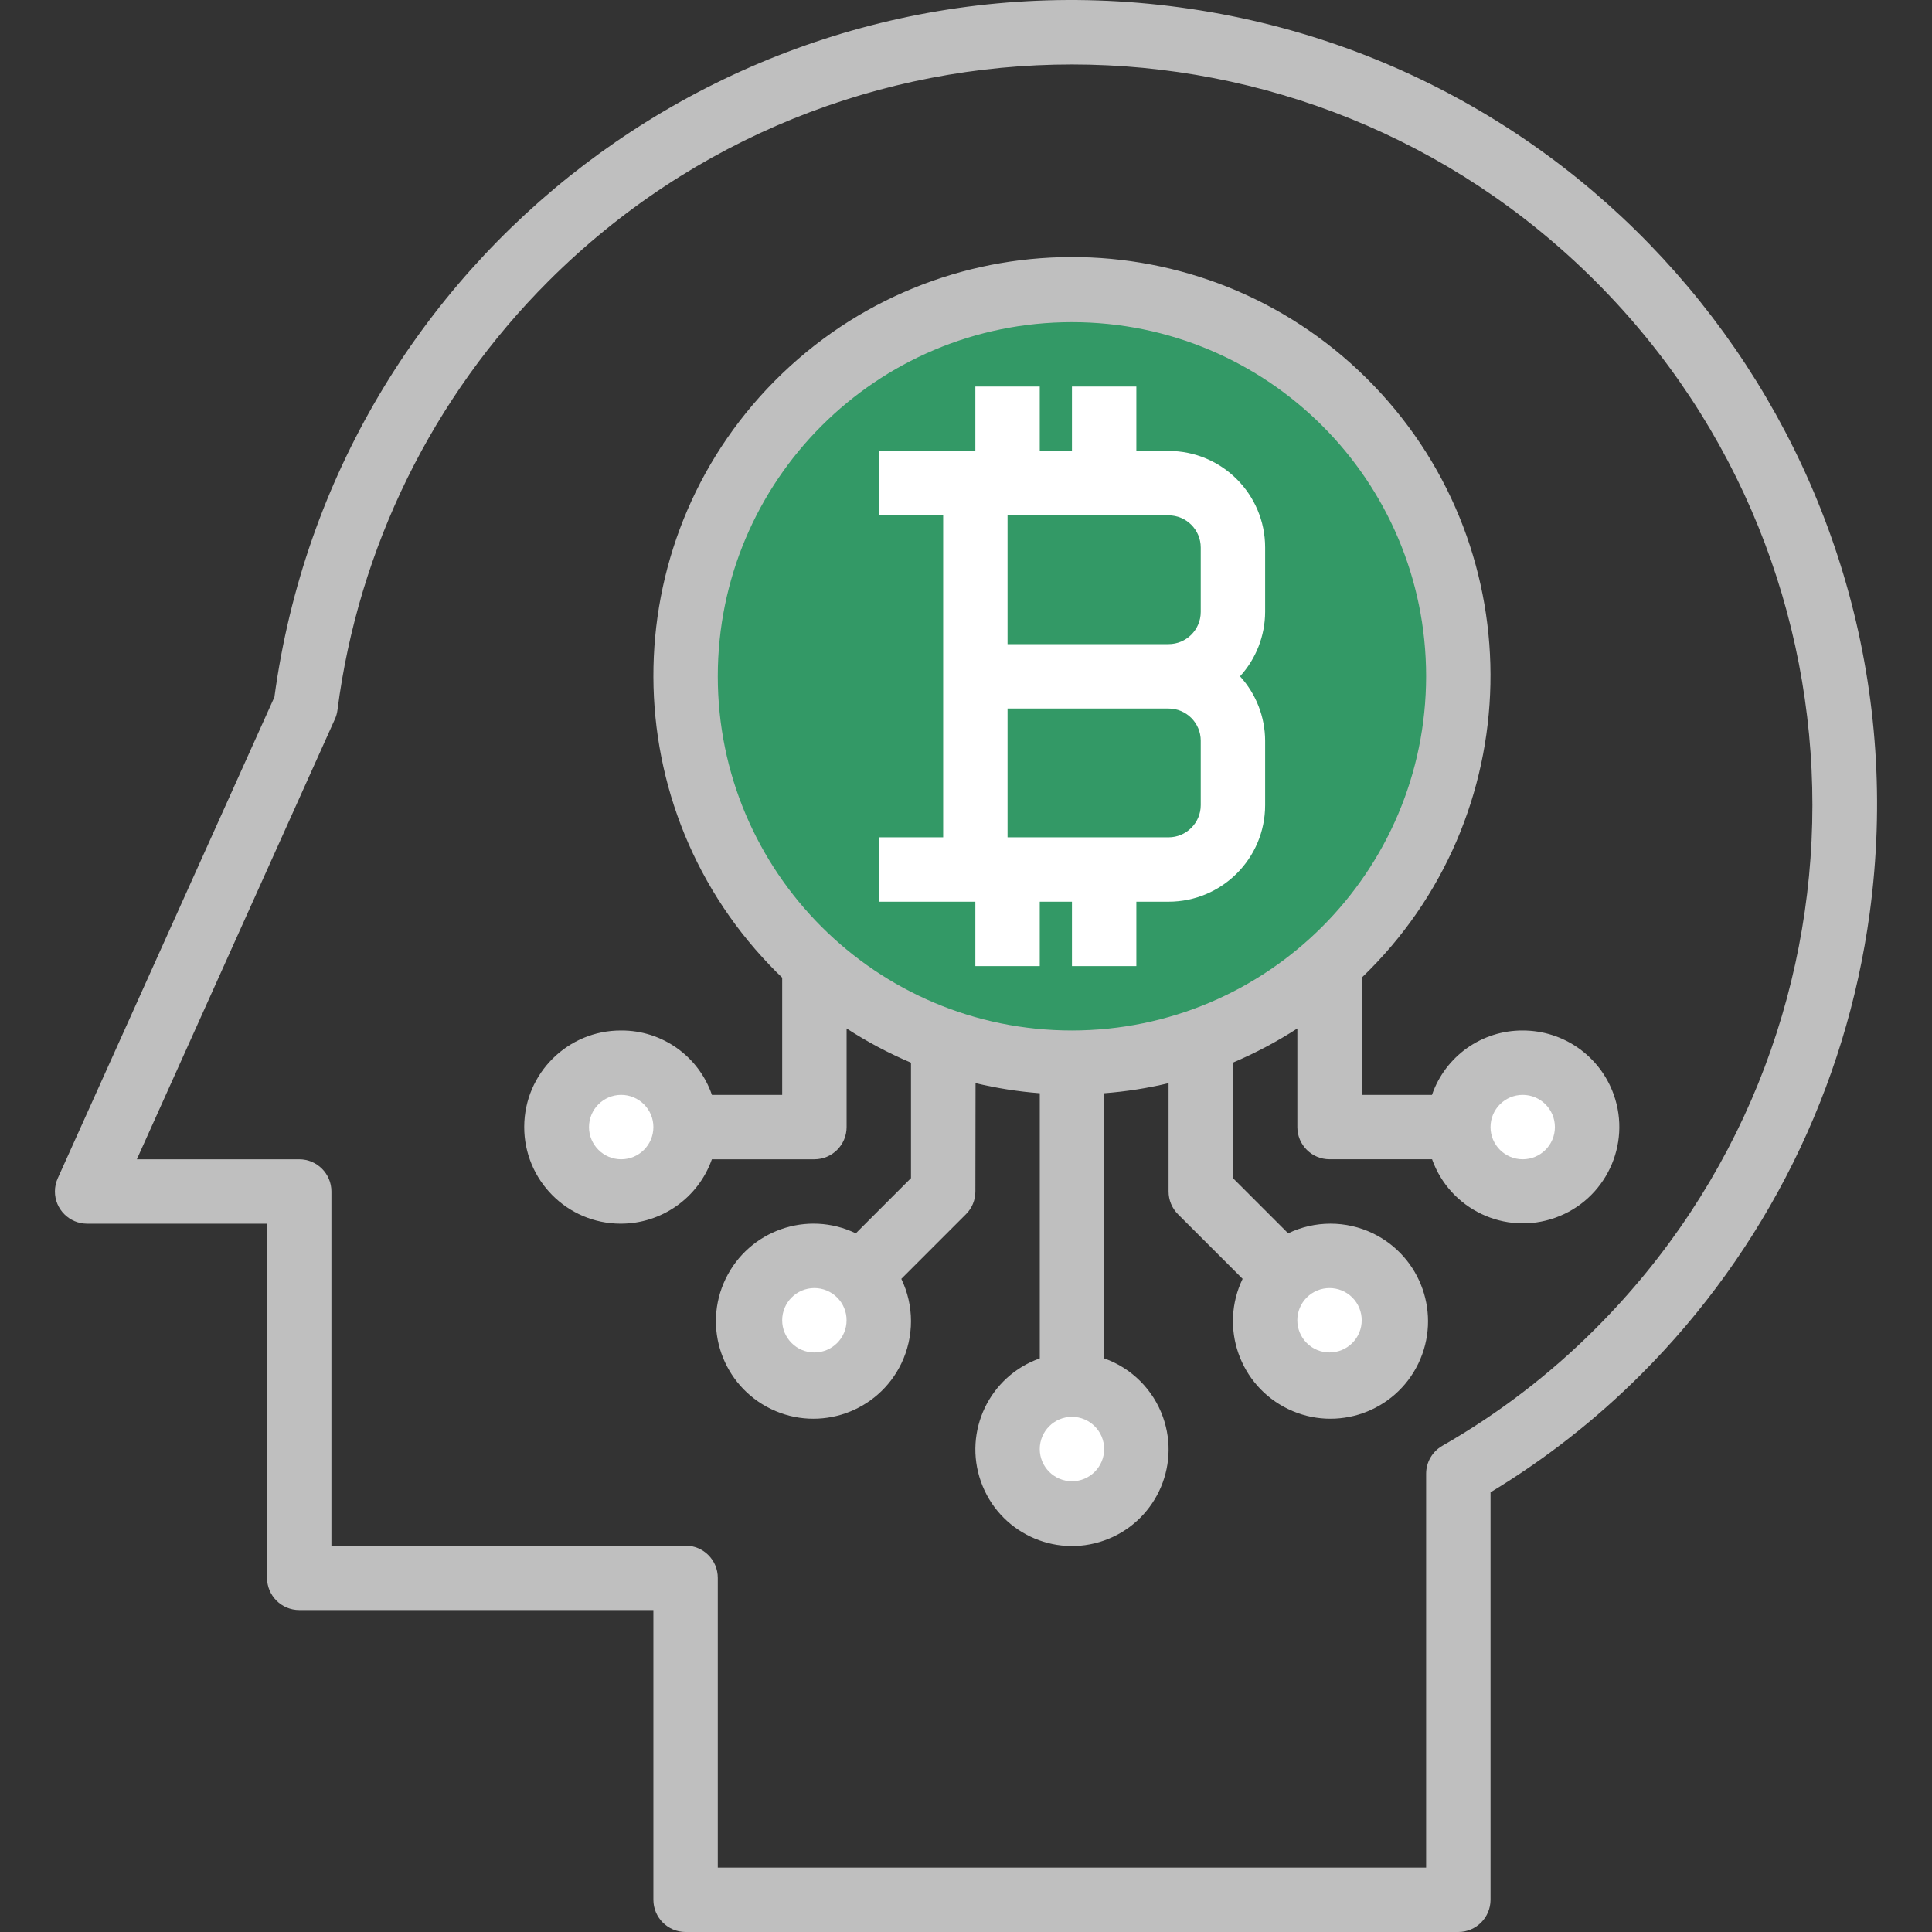<svg width="120" height="120" viewBox="0 0 120 120" fill="none" xmlns="http://www.w3.org/2000/svg">
<rect x="0" y="0" width="120" height="120" fill="#333333" stroke="none"/>
<path d="M90.579 42.008C90.594 28.755 79.861 17.998 66.609 17.984C53.356 17.97 42.599 28.701 42.583 41.953C42.571 52.132 48.984 61.214 58.582 64.605C58.582 64.373 58.582 64.161 58.582 64.005C58.582 64.167 58.582 64.379 58.582 64.605C63.753 66.465 69.409 66.465 74.58 64.605C84.161 61.224 90.57 52.171 90.579 42.008ZM76.58 38.008C76.58 40.218 74.79 42.008 72.58 42.008C74.79 42.008 76.58 43.797 76.58 46.007V50.007C76.58 52.217 74.79 54.006 72.58 54.006H68.58H62.581H60.581V30.009H62.581H68.58H72.58C74.79 30.009 76.58 31.799 76.58 34.008V38.008Z" fill="#339966"/>
<path d="M72.58 30.009H60.581V42.008H72.58C74.79 42.008 76.58 40.218 76.58 38.008V34.008C76.579 31.8 74.79 30.009 72.58 30.009Z" fill="#339966"/>
<path d="M60.581 54.006H72.58C74.79 54.006 76.58 52.217 76.58 50.007V46.007C76.58 43.797 74.79 42.008 72.58 42.008H60.581V54.006Z" fill="#339966"/>
<path d="M66.573 94.011C68.781 94.011 70.572 92.22 70.572 90.011C70.572 87.802 68.781 86.011 66.573 86.011C64.364 86.011 62.573 87.802 62.573 90.011C62.573 92.22 64.364 94.011 66.573 94.011Z" fill="white"/>
<path d="M82.579 78.004C81.517 78.002 80.501 78.424 79.751 79.176L80.579 80.004L79.751 79.176C78.19 80.738 78.19 83.27 79.751 84.832C81.313 86.393 83.845 86.393 85.407 84.832C86.969 83.27 86.969 80.738 85.407 79.176C84.657 78.426 83.641 78.004 82.579 78.004Z" fill="white"/>
<path d="M94.578 66.005C92.368 66.005 90.578 67.795 90.578 70.005C90.578 72.215 92.368 74.004 94.578 74.004C96.788 74.004 98.578 72.215 98.578 70.005C98.584 67.803 96.804 66.011 94.602 66.005C94.594 66.005 94.586 66.005 94.578 66.005Z" fill="white"/>
<path d="M46.583 82.004C46.583 84.213 48.372 86.003 50.582 86.003C52.792 86.003 54.582 84.213 54.582 82.004C54.582 80.942 54.16 79.924 53.41 79.174L52.582 80.002L53.41 79.174C51.848 77.612 49.316 77.612 47.754 79.174C47.005 79.928 46.583 80.944 46.583 82.004Z" fill="white"/>
<path d="M38.583 66.005C36.374 66.005 34.584 67.795 34.584 70.005C34.584 72.215 36.374 74.004 38.583 74.004C40.793 74.004 42.583 72.215 42.583 70.005C42.583 68.945 42.161 67.927 41.411 67.177C40.661 66.427 39.645 66.007 38.583 66.005Z" fill="white"/>
<path d="M90.578 120H42.583C41.479 120 40.583 119.104 40.583 118V100.002H18.585C17.481 100.002 16.586 99.106 16.586 98.002V76.005H5.407C4.303 76.003 3.409 75.105 3.411 74.001C3.411 73.719 3.471 73.441 3.587 73.185L17.044 43.296C20.747 15.934 45.929 -3.246 73.292 0.458C100.655 4.161 119.833 29.343 116.132 56.706C114.664 67.553 109.676 77.618 101.937 85.357C99.127 88.171 95.984 90.633 92.58 92.689V118.002C92.578 119.106 91.682 120 90.578 120ZM44.583 116H88.579V91.543C88.577 90.827 88.959 90.163 89.579 89.805C93.06 87.815 96.26 85.367 99.094 82.53C117.06 64.571 117.066 35.448 99.108 17.482C81.15 -0.484 52.028 -0.49 34.06 17.468C26.871 24.655 22.263 34.02 20.961 44.102C20.937 44.297 20.883 44.487 20.801 44.667L8.5 72.005H18.585C19.689 72.005 20.585 72.901 20.585 74.004V96.002H42.583C43.687 96.002 44.583 96.898 44.583 98.002L44.583 116Z" fill="#BFBFBF"/>
<path d="M60.581 60.006H64.581V56.006H66.581V60.006H70.581V56.006H72.58C75.894 56.006 78.58 53.32 78.58 50.007V46.007C78.574 44.527 78.018 43.101 77.02 42.008C78.018 40.914 78.574 39.488 78.58 38.008V34.008C78.58 30.695 75.894 28.009 72.58 28.009H70.581V24.009H66.581V28.009H64.581V24.009H60.581V28.009H54.582V32.009H58.582V52.007H54.582V56.006H60.581V60.006ZM62.581 32.009H72.58C73.684 32.009 74.58 32.905 74.58 34.008V38.008C74.58 39.112 73.684 40.008 72.58 40.008H62.581V32.009ZM62.581 44.008H72.58C73.684 44.008 74.58 44.904 74.58 46.007V50.007C74.58 51.111 73.684 52.007 72.58 52.007H62.581V44.008Z" fill="white"/>
<path d="M94.578 64.005C92.036 63.993 89.771 65.603 88.943 68.005H84.579V60.724C94.94 50.783 95.28 34.326 85.341 23.965C75.402 13.604 58.944 13.264 48.583 23.203C38.221 33.142 37.882 49.601 47.821 59.962C48.069 60.222 48.322 60.476 48.583 60.724V68.005H44.219C43.393 65.601 41.125 63.991 38.583 64.005C35.27 63.991 32.572 66.667 32.56 69.981C32.548 73.294 35.222 75.992 38.535 76.004C41.087 76.014 43.367 74.41 44.217 72.005H50.584C51.688 72.005 52.584 71.109 52.584 70.005V63.879C53.852 64.703 55.191 65.415 56.583 66.005C56.583 68.311 56.583 71.642 56.583 73.176L53.156 76.604C50.142 75.152 46.522 76.418 45.069 79.432C43.615 82.445 44.882 86.065 47.896 87.519C50.91 88.971 54.529 87.705 55.983 84.691C56.783 83.029 56.783 81.093 55.983 79.432L59.997 75.418C60.373 75.044 60.583 74.534 60.583 74.004C60.583 74.004 60.593 70.285 60.593 67.275C61.905 67.589 63.239 67.799 64.583 67.903V84.371C61.459 85.475 59.821 88.903 60.927 92.026C62.031 95.15 65.459 96.788 68.582 95.682C71.706 94.578 73.344 91.15 72.238 88.027C71.634 86.319 70.29 84.975 68.582 84.371V67.903C69.93 67.801 71.268 67.591 72.582 67.277C72.582 70.26 72.582 74.004 72.582 74.004C72.582 74.536 72.792 75.044 73.168 75.42L77.181 79.431C75.73 82.445 76.996 86.065 80.009 87.519C83.023 88.971 86.642 87.704 88.096 84.691C89.548 81.677 88.282 78.058 85.269 76.604C83.607 75.804 81.671 75.804 80.009 76.604L76.581 73.176C76.581 71.634 76.581 68.287 76.581 65.999C77.973 65.409 79.311 64.701 80.581 63.879V70.004C80.581 71.108 81.477 72.004 82.581 72.004H88.948C90.058 75.12 93.484 76.746 96.599 75.636C99.715 74.526 101.341 71.1 100.231 67.985C99.38 65.595 97.116 64.001 94.578 64.005ZM38.584 72.005C37.48 72.005 36.584 71.109 36.584 70.005C36.584 68.901 37.48 68.005 38.584 68.005C39.116 68.005 39.625 68.217 39.999 68.593C40.375 68.967 40.585 69.475 40.583 70.005C40.584 71.111 39.687 72.005 38.584 72.005ZM50.582 84.004C49.478 84.004 48.583 83.107 48.583 82.004C48.583 80.9 49.479 80.004 50.582 80.004C51.114 80.004 51.624 80.216 51.998 80.592C52.374 80.966 52.584 81.474 52.582 82.004C52.582 83.109 51.686 84.004 50.582 84.004ZM81.165 80.59C81.947 79.81 83.213 79.81 83.993 80.59C84.773 81.372 84.773 82.638 83.993 83.418C83.213 84.198 81.945 84.198 81.165 83.418C80.789 83.042 80.579 82.534 80.579 82.004C80.578 81.474 80.789 80.966 81.165 80.59ZM66.581 92.003C65.477 92.003 64.581 91.107 64.581 90.003C64.581 88.899 65.477 88.003 66.581 88.003C67.685 88.003 68.581 88.899 68.581 90.003C68.581 91.107 67.685 92.003 66.581 92.003ZM66.581 64.005C54.432 64.005 44.583 54.156 44.583 42.008C44.583 29.859 54.432 20.01 66.581 20.01C78.73 20.01 88.579 29.859 88.579 42.008C88.565 54.153 78.724 63.992 66.581 64.005ZM94.578 72.005C93.474 72.005 92.579 71.109 92.579 70.005C92.579 68.901 93.475 68.005 94.578 68.005C95.682 68.005 96.578 68.901 96.578 70.005C96.578 71.109 95.682 72.005 94.578 72.005Z" fill="#BFBFBF"/>
</svg>
